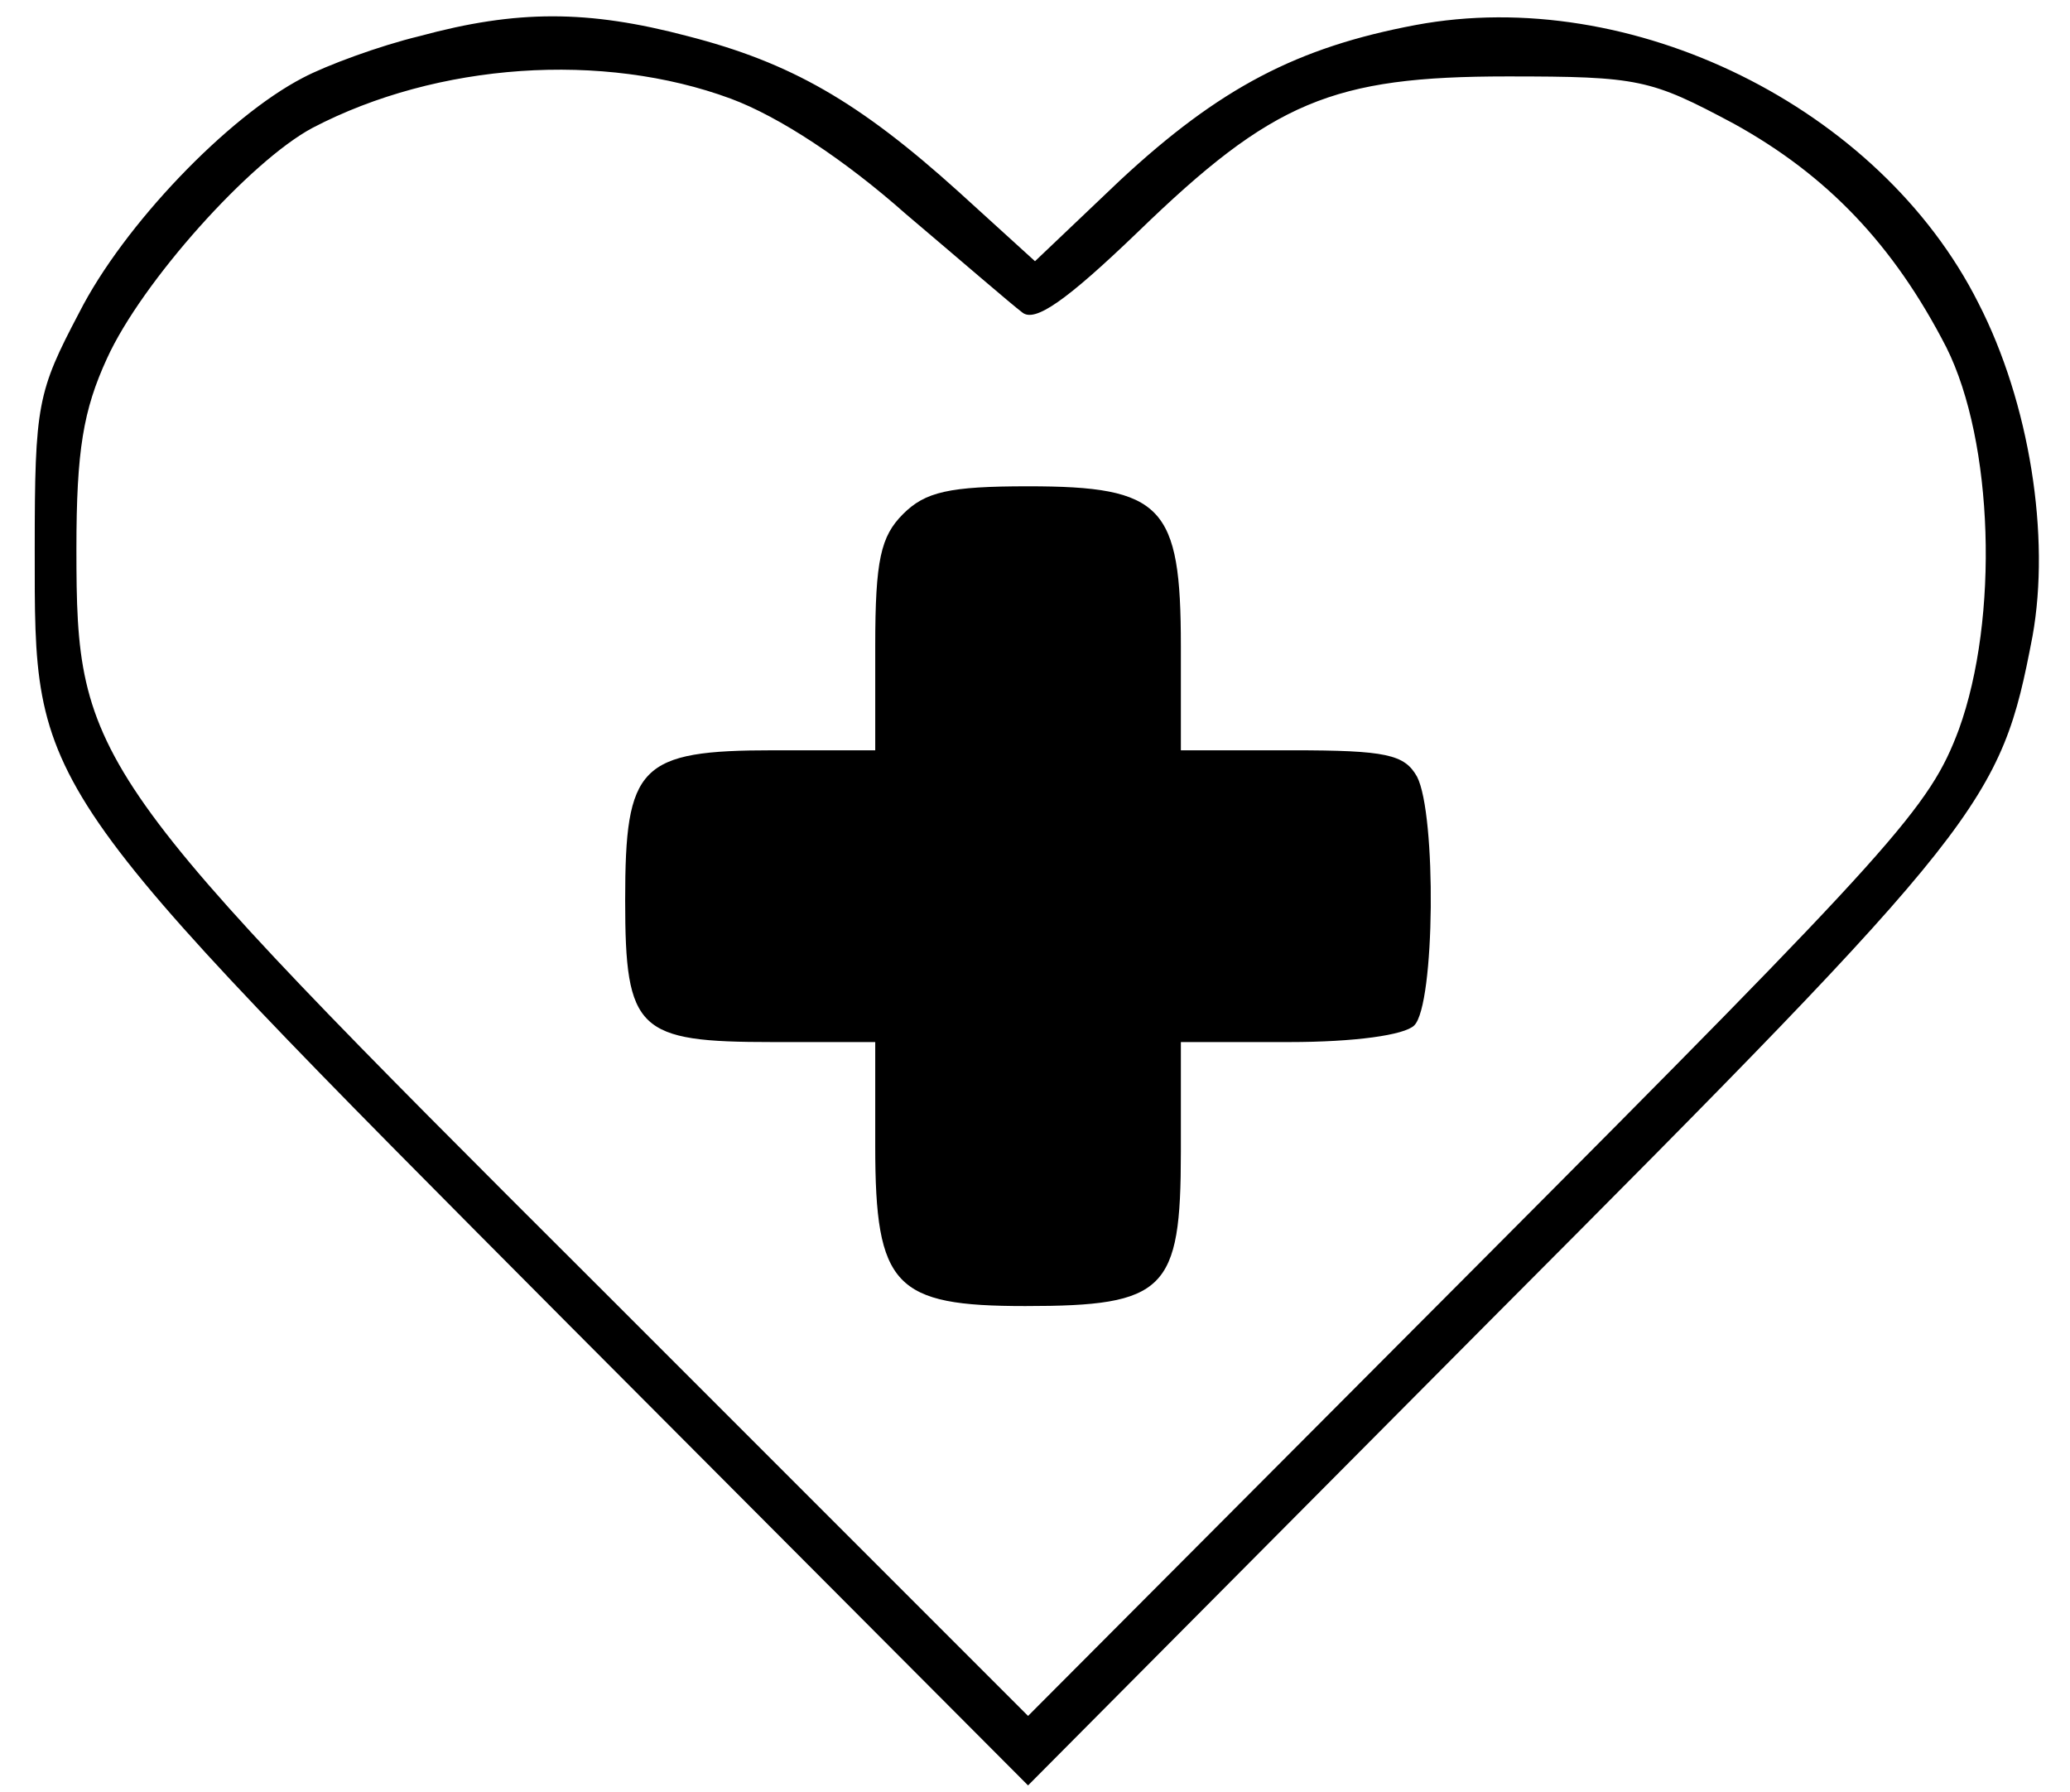 <?xml version="1.0" standalone="no"?>
<!DOCTYPE svg PUBLIC "-//W3C//DTD SVG 20010904//EN"
 "http://www.w3.org/TR/2001/REC-SVG-20010904/DTD/svg10.dtd">
<svg version="1.0" xmlns="http://www.w3.org/2000/svg"
 width="149pt" height="129pt" viewBox="0 0 149 129"
 preserveAspectRatio="xMidYMid meet">
<g transform="translate(0,129) scale(0.1,-0.1)"
fill="#000000" stroke="none">
<path d="M302 1264 c-29 -7 -67 -21 -84 -30 -54 -28 -129 -106 -161 -169 -30
-57 -32 -66 -32 -170 0 -174 -5 -167 386 -560 l329 -330 333 335 c357 358 367
372 390 492 13 72 -2 168 -39 240 -71 141 -250 229 -405 200 -85 -16 -141 -45
-213 -112 l-61 -58 -55 50 c-72 65 -121 93 -195 112 -72 19 -123 19 -193 0z
m224 -45 c35 -13 82 -44 126 -83 39 -33 76 -65 84 -71 9 -7 31 8 83 58 97 94
140 112 266 112 95 0 103 -2 163 -34 67 -37 115 -87 153 -161 34 -68 38 -195
9 -275 -21 -56 -44 -82 -346 -385 l-324 -325 -310 310 c-367 366 -375 377
-375 530 0 71 5 100 22 137 25 55 103 142 148 166 90 47 209 55 301 21z"/>
<path d="M650 920 c-16 -16 -20 -33 -20 -95 l0 -75 -73 0 c-97 0 -107 -11
-107 -108 0 -94 9 -102 106 -102 l74 0 0 -75 c0 -101 14 -115 108 -115 101 0
112 11 112 111 l0 79 78 0 c47 0 83 5 90 12 15 15 16 152 2 179 -9 16 -22 19
-90 19 l-80 0 0 75 c0 101 -13 115 -110 115 -57 0 -74 -4 -90 -20z"/>
</g>
</svg>
